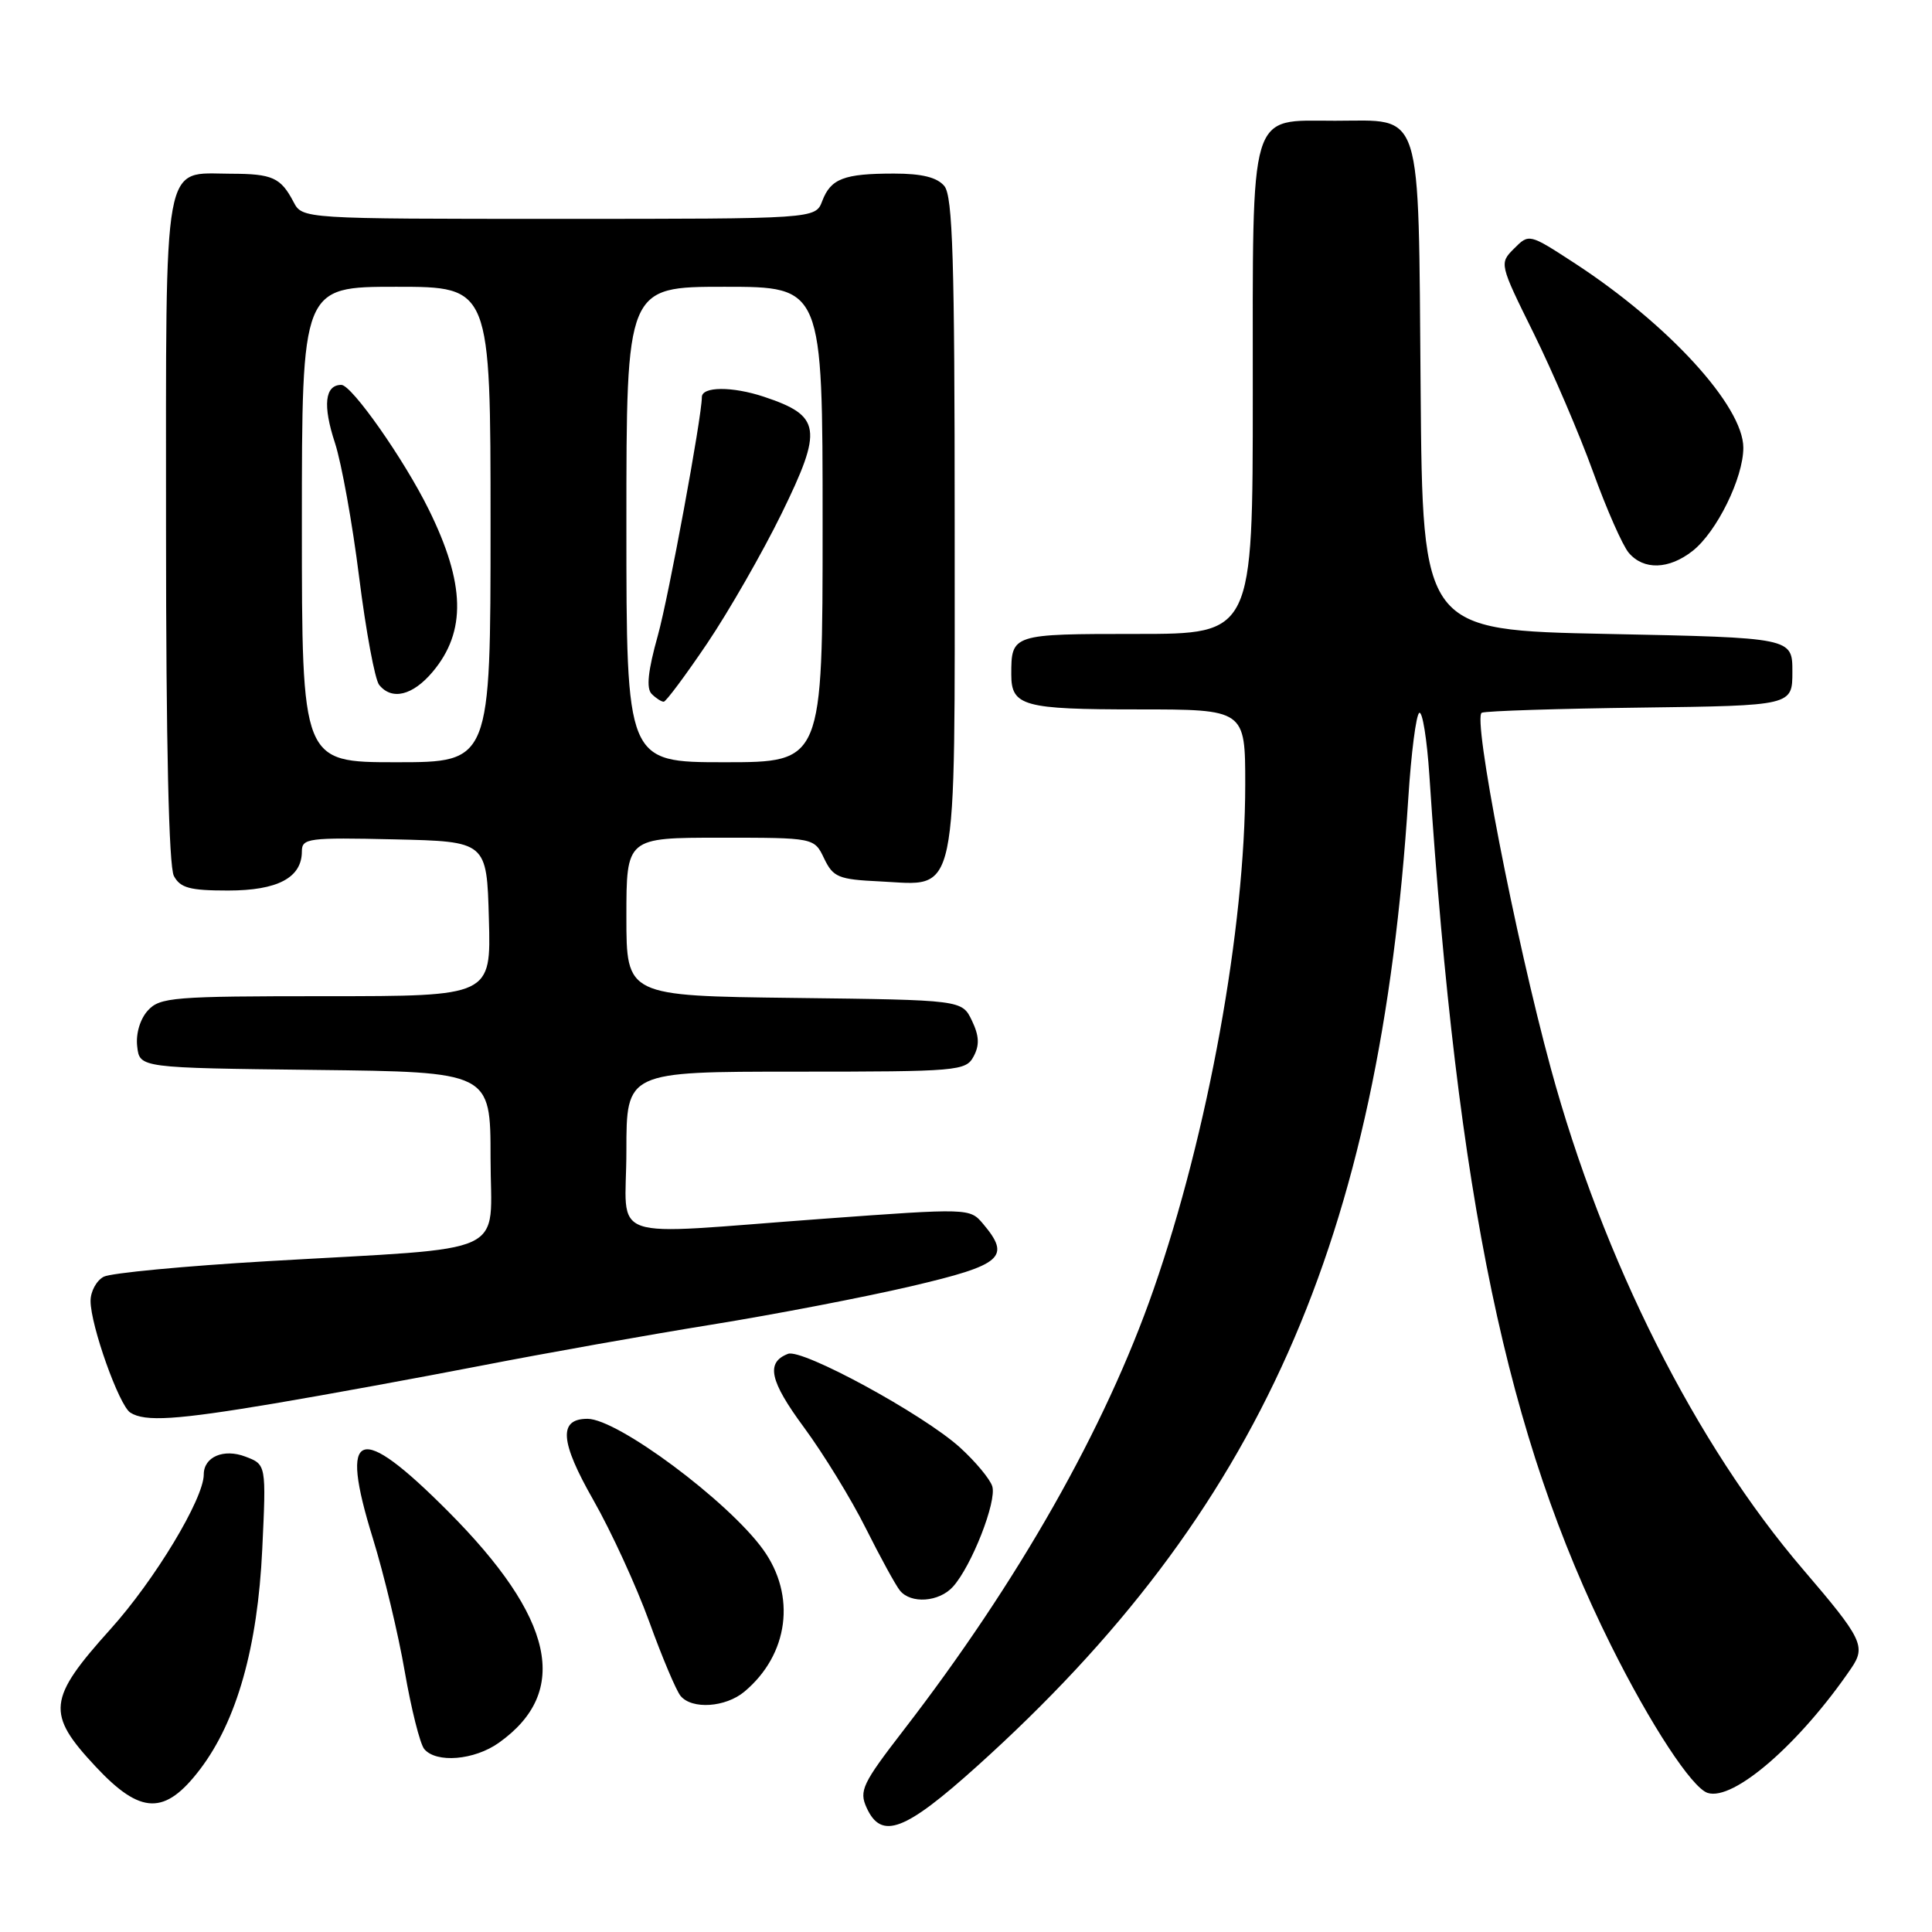 <?xml version="1.0" encoding="UTF-8" standalone="no"?>
<!DOCTYPE svg PUBLIC "-//W3C//DTD SVG 1.1//EN" "http://www.w3.org/Graphics/SVG/1.1/DTD/svg11.dtd" >
<svg xmlns="http://www.w3.org/2000/svg" xmlns:xlink="http://www.w3.org/1999/xlink" version="1.1" viewBox="0 0 256 256">
 <g >
 <path fill="currentColor"
d=" M 129.49 234.01 C 166.86 200.36 182.83 164.48 186.61 105.72 C 186.99 99.79 187.64 94.72 188.06 94.46 C 188.48 94.20 189.08 97.93 189.40 102.75 C 193.12 158.96 199.67 190.32 213.47 218.03 C 218.69 228.51 224.19 236.90 226.27 237.57 C 229.69 238.68 238.47 231.06 245.30 221.05 C 247.27 218.16 246.77 217.13 238.95 208.00 C 224.71 191.40 212.41 166.97 205.49 141.56 C 200.77 124.23 195.08 94.91 196.35 94.44 C 196.98 94.20 206.50 93.90 217.50 93.76 C 237.50 93.50 237.50 93.50 237.50 89.00 C 237.50 84.50 237.50 84.50 213.00 84.00 C 188.50 83.50 188.50 83.50 188.24 51.56 C 187.92 13.67 188.66 16.00 176.90 16.00 C 165.38 16.00 166.00 13.94 166.00 52.22 C 166.00 84.00 166.00 84.00 150.61 84.00 C 134.07 84.00 134.00 84.02 134.00 89.38 C 134.00 93.56 135.61 94.00 150.70 94.00 C 165.00 94.00 165.00 94.00 165.00 103.95 C 165.00 122.96 160.06 150.18 152.86 170.84 C 146.45 189.26 134.93 209.56 119.71 229.28 C 114.27 236.33 113.81 237.29 114.83 239.53 C 116.79 243.83 119.87 242.67 129.49 234.01 Z  M 26.51 234.44 C 31.38 228.03 34.14 218.26 34.75 205.28 C 35.28 194.06 35.28 194.06 32.52 193.01 C 29.64 191.91 27.00 193.04 27.00 195.37 C 27.00 198.59 20.50 209.37 14.64 215.87 C 6.30 225.14 6.09 227.05 12.68 234.09 C 18.65 240.48 21.85 240.56 26.51 234.44 Z  M 66.11 230.92 C 75.61 224.16 73.46 214.40 59.36 200.25 C 47.49 188.34 44.89 189.27 49.40 203.82 C 50.87 208.58 52.78 216.53 53.63 221.48 C 54.49 226.44 55.65 231.06 56.21 231.75 C 57.79 233.66 62.86 233.24 66.11 230.92 Z  M 98.63 224.16 C 104.51 219.24 105.53 211.42 101.10 205.30 C 96.46 198.89 81.83 188.00 77.85 188.00 C 73.98 188.00 74.19 190.99 78.62 198.76 C 80.99 202.92 84.32 210.18 86.03 214.89 C 87.73 219.59 89.60 224.02 90.18 224.72 C 91.69 226.54 96.13 226.24 98.63 224.16 Z  M 126.27 210.25 C 128.74 207.52 132.11 198.92 131.48 196.94 C 131.17 195.96 129.23 193.64 127.18 191.78 C 122.31 187.38 106.30 178.67 104.42 179.39 C 101.45 180.53 101.97 182.96 106.54 189.15 C 109.11 192.64 112.80 198.65 114.72 202.50 C 116.65 206.35 118.68 210.06 119.24 210.75 C 120.69 212.55 124.43 212.29 126.27 210.25 Z  M 36.39 185.96 C 43.05 184.84 55.39 182.58 63.80 180.95 C 72.22 179.31 85.94 176.87 94.30 175.52 C 102.66 174.17 114.56 171.88 120.75 170.43 C 132.84 167.60 134.00 166.59 130.25 162.15 C 128.51 160.09 128.37 160.08 109.00 161.50 C 79.63 163.65 83.00 164.82 83.00 152.50 C 83.00 142.00 83.00 142.00 105.46 142.00 C 126.98 142.00 127.98 141.91 129.01 139.98 C 129.81 138.49 129.75 137.25 128.78 135.23 C 127.47 132.50 127.47 132.50 105.24 132.23 C 83.00 131.96 83.00 131.96 83.00 121.48 C 83.00 111.00 83.00 111.00 95.45 111.00 C 107.89 111.00 107.89 111.00 109.20 113.75 C 110.40 116.24 111.08 116.53 116.57 116.79 C 127.10 117.30 126.50 120.17 126.50 69.55 C 126.50 34.37 126.24 26.00 125.13 24.65 C 124.17 23.50 122.17 23.00 118.46 23.00 C 111.82 23.00 110.08 23.67 108.95 26.64 C 108.05 29.00 108.05 29.00 74.06 29.00 C 40.07 29.00 40.07 29.00 38.89 26.75 C 37.19 23.52 36.10 23.03 30.58 23.02 C 21.47 22.99 22.00 20.08 22.00 70.22 C 22.00 98.58 22.37 114.82 23.04 116.07 C 23.89 117.66 25.16 118.00 30.21 118.00 C 36.79 118.00 40.00 116.30 40.00 112.81 C 40.00 111.07 40.84 110.96 52.25 111.22 C 64.50 111.50 64.50 111.50 64.78 121.75 C 65.07 132.00 65.07 132.00 43.19 132.00 C 22.92 132.00 21.18 132.14 19.58 133.91 C 18.56 135.04 17.98 136.98 18.18 138.66 C 18.50 141.50 18.50 141.50 41.75 141.77 C 65.00 142.04 65.00 142.04 65.00 153.42 C 65.00 166.70 68.24 165.20 35.50 167.11 C 24.50 167.75 14.71 168.68 13.75 169.17 C 12.79 169.67 12.00 171.11 12.00 172.38 C 12.00 175.62 15.78 186.24 17.27 187.18 C 19.21 188.42 23.37 188.15 36.39 185.96 Z  M 224.28 73.00 C 227.48 70.48 231.00 63.32 231.00 59.33 C 231.00 53.81 221.05 42.94 208.55 34.81 C 202.63 30.96 202.60 30.95 200.63 32.93 C 198.66 34.90 198.66 34.94 203.24 44.20 C 205.76 49.32 209.29 57.55 211.08 62.50 C 212.87 67.45 215.00 72.29 215.82 73.25 C 217.79 75.57 221.14 75.47 224.28 73.00 Z  M 40.00 69.50 C 40.00 38.00 40.00 38.00 52.50 38.00 C 65.00 38.00 65.00 38.00 65.00 69.50 C 65.00 101.00 65.00 101.00 52.50 101.00 C 40.00 101.00 40.00 101.00 40.00 69.50 Z  M 57.33 89.02 C 61.81 83.69 61.66 77.33 56.81 67.51 C 53.55 60.89 46.61 51.00 45.23 51.00 C 43.04 51.00 42.74 53.71 44.39 58.71 C 45.25 61.35 46.70 69.35 47.59 76.50 C 48.49 83.65 49.68 90.06 50.24 90.75 C 51.92 92.84 54.69 92.16 57.33 89.02 Z  M 83.00 69.50 C 83.00 38.00 83.00 38.00 96.00 38.00 C 109.00 38.00 109.00 38.00 109.00 69.50 C 109.00 101.00 109.00 101.00 96.00 101.00 C 83.00 101.00 83.00 101.00 83.00 69.50 Z  M 93.72 85.23 C 96.58 80.98 101.01 73.26 103.55 68.08 C 109.07 56.81 108.82 55.10 101.22 52.57 C 97.03 51.18 93.00 51.20 93.00 52.62 C 93.00 55.24 88.59 79.11 87.17 84.20 C 85.86 88.88 85.61 91.21 86.35 91.95 C 86.93 92.53 87.65 92.99 87.95 92.98 C 88.25 92.97 90.85 89.48 93.72 85.23 Z "/>
</g>
</svg>